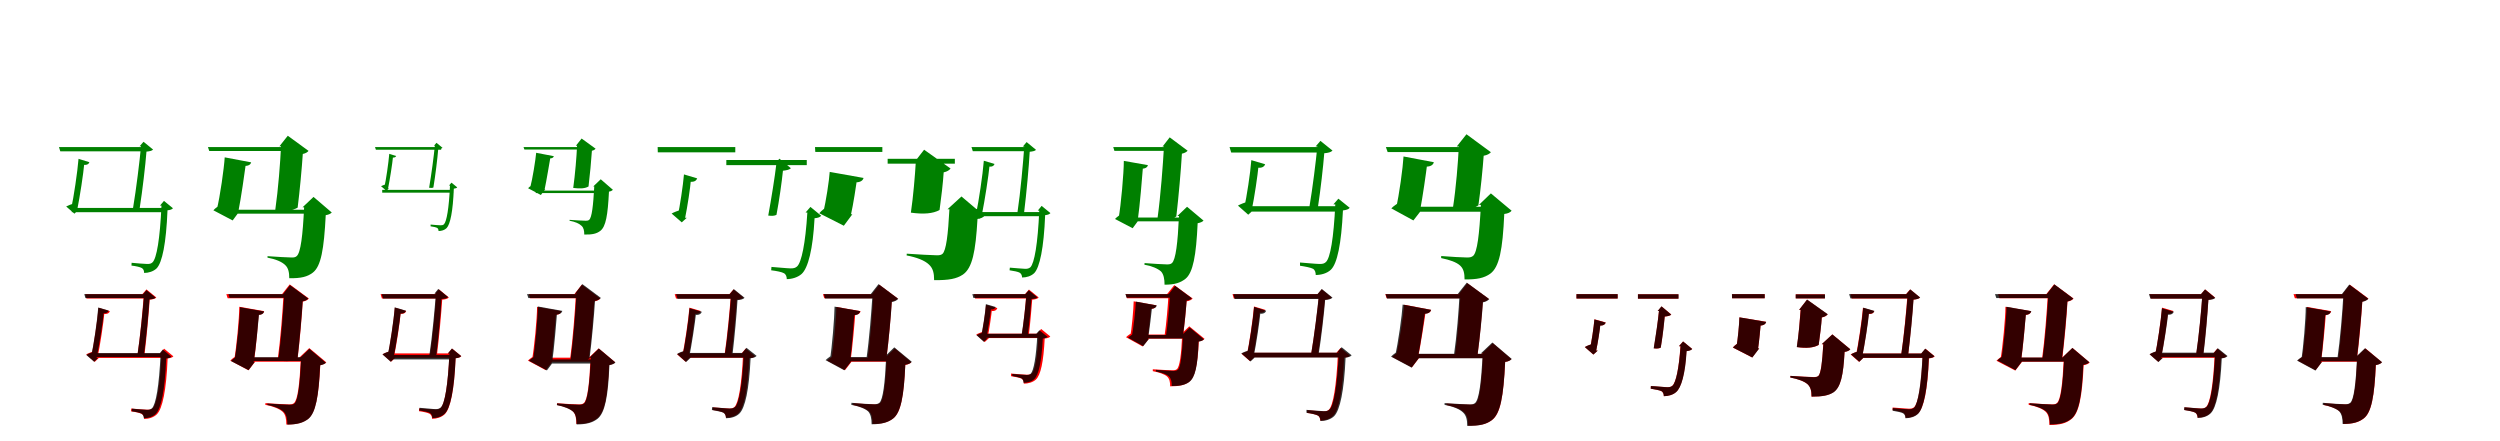 <?xml version="1.0" encoding="UTF-8"?>
<svg width="1700" height="300" xmlns="http://www.w3.org/2000/svg">
<rect width="100%" height="100%" fill="white"/>
<g fill="green" transform="translate(100 100) scale(0.1 -0.1)"><path d="M0.0 0.0H-599.0L-590.0 -29.0H0.0ZM131.0 -414.0H-512.0V-443.0H131.0ZM-392.0 -103.0 -466.0 -80.0C-473.0 -168.0 -499.0 -343.0 -516.0 -419.0L-499.0 -384.0C-513.0 -388.0 -537.0 -397.0 -550.0 -404.0L-494.0 -453.0L-466.0 -427.0H-475.0C-457.0 -338.0 -433.0 -183.0 -426.0 -104.0L-436.0 -120.0C-407.0 -125.0 -396.0 -114.0 -392.0 -103.0ZM88.0 -398.0H98.0C88.0 -625.0 65.0 -758.0 37.0 -784.0C27.0 -793.0 19.0 -795.0 1.0 -795.0C-16.0 -795.0 -72.0 -790.0 -105.0 -787.0L-106.0 -806.0C-78.0 -809.0 -46.0 -816.0 -35.0 -823.0C-23.0 -830.0 -20.0 -844.0 -20.0 -856.0C10.0 -856.0 43.0 -846.0 65.0 -825.0C103.0 -786.0 130.0 -655.0 139.0 -430.0C158.0 -428.0 170.0 -424.0 176.0 -416.0L115.0 -366.0ZM-51.0 5.0H-41.0C-51.0 -99.0 -73.0 -282.0 -96.0 -419.0C-73.0 -422.0 -61.0 -421.0 -50.0 -415.0C-31.0 -294.0 -11.0 -122.0 -4.0 -31.0C17.0 -29.0 33.0 -26.0 41.0 -17.0L-24.0 36.0Z"/></g>
<g fill="green" transform="translate(200 100) scale(0.1 -0.1)"><path d="M0.0 0.0H-586.0L-577.0 -27.0H0.0ZM150.0 -426.0H-448.0V-453.0H150.0ZM-292.0 -104.0 -472.0 -70.0C-476.0 -141.0 -504.0 -340.0 -526.0 -426.0L-489.0 -389.0C-511.0 -397.0 -536.0 -415.0 -549.0 -430.0L-418.0 -499.0L-372.0 -437.0H-379.0C-362.0 -354.0 -336.0 -173.0 -327.0 -105.0L-336.0 -128.0C-307.0 -129.0 -295.0 -116.0 -292.0 -104.0ZM57.0 -410.0H68.0C59.0 -598.0 45.0 -720.0 17.0 -742.0C9.0 -749.0 0.0 -751.0 -16.0 -751.0C-40.0 -751.0 -123.0 -746.0 -181.0 -742.0V-752.0C-126.0 -762.0 -83.0 -780.0 -60.0 -803.0C-39.0 -823.0 -33.0 -853.0 -33.0 -892.0C48.0 -893.0 90.0 -882.0 127.0 -854.0C183.0 -811.0 203.0 -696.0 215.0 -463.0C236.0 -460.0 248.0 -453.0 256.0 -445.0L132.0 -339.0ZM-100.0 5.0H-89.0C-94.0 -103.0 -108.0 -287.0 -128.0 -426.0C-59.0 -436.0 -10.0 -432.0 24.0 -412.0C38.0 -303.0 53.0 -139.0 59.0 -47.0C79.0 -43.0 92.0 -34.0 98.0 -26.0L-43.0 77.0Z"/></g>
<g fill="green" transform="translate(300 100) scale(0.1 -0.1)"><path d="M0.0 0.0H-450.0L-444.0 -18.0H0.0ZM85.0 -291.0H-401.0V-310.0H85.0ZM-306.0 -61.0 -353.0 -46.0C-358.0 -106.0 -375.0 -225.0 -387.0 -276.0L-376.0 -253.0C-385.0 -256.0 -401.0 -262.0 -409.0 -266.0L-373.0 -297.0L-355.0 -281.0H-361.0C-349.0 -220.0 -332.0 -115.0 -327.0 -61.0L-334.0 -71.0C-316.0 -74.0 -309.0 -67.0 -306.0 -61.0ZM53.0 -262.0H60.0C53.0 -417.0 37.0 -507.0 19.0 -525.0C12.0 -531.0 7.0 -532.0 -4.0 -532.0C-15.0 -532.0 -51.0 -529.0 -72.0 -527.0V-539.0C-54.0 -541.0 -34.0 -546.0 -27.0 -550.0C-20.0 -554.0 -18.0 -564.0 -18.0 -571.0C2.0 -571.0 23.0 -565.0 37.0 -551.0C62.0 -525.0 80.0 -436.0 86.0 -283.0C98.0 -281.0 106.0 -279.0 109.0 -274.0L70.0 -242.0ZM-49.0 9.0H-43.0C-50.0 -61.0 -66.0 -185.0 -82.0 -277.0C-67.0 -279.0 -60.0 -278.0 -53.0 -275.0C-39.0 -192.0 -25.0 -75.0 -20.0 -13.0C-6.0 -12.0 4.0 -11.0 9.0 -5.0L-32.0 29.0Z"/></g>
<g fill="green" transform="translate(400 100) scale(0.1 -0.1)"><path d="M0.0 0.0H-440.0L-434.0 -17.0H0.0ZM101.0 -296.0H-357.0V-313.0H101.0ZM-234.0 -62.0 -354.0 -39.0C-358.0 -85.0 -379.0 -219.0 -395.0 -277.0L-370.0 -254.0C-385.0 -259.0 -401.0 -271.0 -409.0 -280.0L-322.0 -326.0L-292.0 -285.0H-296.0C-284.0 -230.0 -264.0 -107.0 -256.0 -63.0L-262.0 -77.0C-244.0 -78.0 -236.0 -70.0 -234.0 -62.0ZM34.0 -268.0H41.0C34.0 -396.0 25.0 -480.0 6.0 -495.0C0.0 -500.0 -6.0 -501.0 -16.0 -501.0C-32.0 -501.0 -87.0 -498.0 -127.0 -495.0V-501.0C-89.0 -508.0 -61.0 -520.0 -45.0 -536.0C-31.0 -549.0 -27.0 -569.0 -27.0 -595.0C29.0 -596.0 57.0 -589.0 82.0 -570.0C120.0 -541.0 133.0 -463.0 141.0 -303.0C155.0 -301.0 162.0 -296.0 168.0 -291.0L85.0 -219.0ZM-84.0 9.0H-76.0C-79.0 -63.0 -89.0 -185.0 -102.0 -278.0C-55.0 -284.0 -21.0 -282.0 2.0 -268.0C11.0 -196.0 21.0 -87.0 25.0 -25.0C38.0 -23.0 46.0 -16.0 50.0 -11.0L-45.0 58.0Z"/></g>
<g fill="green" transform="translate(500 100) scale(0.1 -0.1)"><path d="M0.0 0.0H-528.0L-527.0 -36.0H0.0ZM486.0 -88.0H-61.0V-123.0H486.0ZM-259.0 -213.0 -349.0 -186.0C-355.0 -259.0 -377.0 -406.0 -392.0 -471.0L-370.0 -428.0C-389.0 -432.0 -417.0 -443.0 -433.0 -452.0L-364.0 -512.0L-330.0 -481.0H-341.0C-326.0 -408.0 -306.0 -280.0 -301.0 -215.0L-313.0 -235.0C-277.0 -241.0 -264.0 -226.0 -259.0 -213.0ZM478.0 -445.0H490.0C477.0 -657.0 450.0 -785.0 420.0 -812.0C408.0 -822.0 398.0 -825.0 377.0 -825.0C356.0 -825.0 286.0 -818.0 246.0 -815.0L244.0 -838.0C279.0 -842.0 318.0 -850.0 331.0 -858.0C345.0 -866.0 350.0 -882.0 350.0 -898.0C385.0 -898.0 425.0 -886.0 451.0 -863.0C495.0 -823.0 528.0 -695.0 539.0 -484.0C562.0 -482.0 577.0 -477.0 584.0 -467.0L511.0 -407.0ZM268.0 -116.0H279.0C269.0 -202.0 245.0 -352.0 224.0 -466.0C251.0 -469.0 266.0 -468.0 280.0 -461.0C298.0 -367.0 317.0 -233.0 324.0 -161.0C349.0 -158.0 369.0 -154.0 378.0 -144.0L300.0 -79.0Z"/></g>
<g fill="green" transform="translate(600 100) scale(0.1 -0.1)"><path d="M0.0 0.0H-458.0L-456.0 -33.0H0.0ZM493.0 -80.0H36.0V-113.0H493.0ZM-128.0 -210.0 -358.0 -169.0C-361.0 -222.0 -384.0 -376.0 -402.0 -443.0L-356.0 -398.0C-384.0 -407.0 -413.0 -431.0 -429.0 -450.0L-262.0 -535.0L-204.0 -457.0H-213.0C-199.0 -397.0 -178.0 -261.0 -171.0 -211.0L-181.0 -240.0C-145.0 -240.0 -131.0 -224.0 -128.0 -210.0ZM443.0 -423.0H456.0C447.0 -594.0 434.0 -706.0 408.0 -727.0C399.0 -734.0 389.0 -736.0 371.0 -736.0C344.0 -736.0 238.0 -730.0 166.0 -725.0L165.0 -737.0C234.0 -750.0 288.0 -771.0 317.0 -799.0C345.0 -825.0 352.0 -858.0 352.0 -905.0C454.0 -906.0 504.0 -896.0 548.0 -867.0C612.0 -822.0 634.0 -713.0 647.0 -489.0C671.0 -486.0 685.0 -478.0 694.0 -468.0L538.0 -336.0ZM214.0 -108.0H227.0C222.0 -193.0 210.0 -338.0 194.0 -446.0C280.0 -458.0 344.0 -453.0 389.0 -428.0C400.0 -351.0 413.0 -238.0 417.0 -172.0C442.0 -167.0 456.0 -156.0 464.0 -146.0L284.0 -18.0Z"/></g>
<g fill="green" transform="translate(700 100) scale(0.1 -0.1)"><path d="M0.0 0.0H-394.0L-385.0 -28.0H0.0ZM96.0 -442.0H-351.0V-470.0H96.0ZM-237.0 -115.0 -310.0 -93.0C-317.0 -186.0 -345.0 -371.0 -362.0 -451.0L-346.0 -418.0C-360.0 -421.0 -383.0 -430.0 -395.0 -438.0L-341.0 -486.0L-313.0 -459.0H-323.0C-304.0 -365.0 -278.0 -200.0 -270.0 -116.0L-280.0 -132.0C-252.0 -137.0 -241.0 -126.0 -237.0 -115.0ZM57.0 -432.0H67.0C57.0 -658.0 34.0 -791.0 6.0 -818.0C-5.0 -826.0 -13.0 -828.0 -29.0 -828.0C-46.0 -828.0 -101.0 -822.0 -133.0 -820.0L-135.0 -838.0C-107.0 -842.0 -76.0 -848.0 -65.0 -855.0C-53.0 -863.0 -50.0 -877.0 -50.0 -887.0C-20.0 -887.0 11.0 -878.0 33.0 -857.0C70.0 -818.0 98.0 -688.0 107.0 -463.0C126.0 -461.0 136.0 -457.0 143.0 -449.0L83.0 -400.0ZM-45.0 3.0H-35.0C-43.0 -107.0 -60.0 -304.0 -82.0 -450.0C-59.0 -453.0 -47.0 -451.0 -36.0 -444.0C-20.0 -315.0 -3.0 -129.0 2.0 -32.0C22.0 -30.0 38.0 -27.0 45.0 -19.0L-19.0 34.0Z"/></g>
<g fill="green" transform="translate(800 100) scale(0.1 -0.1)"><path d="M0.0 0.0H-430.0L-422.0 -26.0H0.0ZM95.0 -479.0H-336.0V-505.0H95.0ZM-194.0 -123.0 -358.0 -94.0C-358.0 -176.0 -377.0 -393.0 -394.0 -487.0L-363.0 -451.0C-383.0 -459.0 -405.0 -475.0 -418.0 -489.0L-298.0 -552.0L-256.0 -495.0H-263.0C-249.0 -400.0 -233.0 -202.0 -227.0 -125.0L-236.0 -147.0C-208.0 -147.0 -197.0 -135.0 -194.0 -123.0ZM6.0 -469.0H17.0C9.0 -650.0 -5.0 -767.0 -31.0 -789.0C-39.0 -796.0 -48.0 -798.0 -64.0 -798.0C-87.0 -798.0 -165.0 -793.0 -217.0 -789.0L-218.0 -800.0C-169.0 -808.0 -127.0 -826.0 -105.0 -846.0C-87.0 -865.0 -81.0 -898.0 -81.0 -936.0C-11.0 -936.0 28.0 -922.0 61.0 -896.0C113.0 -854.0 134.0 -737.0 144.0 -518.0C164.0 -514.0 177.0 -508.0 184.0 -500.0L72.0 -406.0ZM-95.0 3.0H-85.0C-92.0 -119.0 -107.0 -327.0 -129.0 -485.0C-70.0 -494.0 -29.0 -490.0 -1.0 -472.0C14.0 -344.0 31.0 -152.0 37.0 -45.0C56.0 -41.0 69.0 -33.0 76.0 -25.0L-46.0 66.0Z"/></g>
<g fill="green" transform="translate(900 100) scale(0.1 -0.1)"><path d="M0.0 0.0H-639.0L-628.0 -37.0H0.0ZM112.0 -402.0H-525.0V-439.0H112.0ZM-397.0 -117.0 -491.0 -89.0C-497.0 -174.0 -523.0 -342.0 -540.0 -417.0L-518.0 -373.0C-536.0 -377.0 -566.0 -389.0 -582.0 -398.0L-512.0 -460.0L-476.0 -427.0H-488.0C-470.0 -342.0 -448.0 -194.0 -441.0 -119.0L-453.0 -139.0C-417.0 -146.0 -402.0 -131.0 -397.0 -117.0ZM67.0 -390.0H80.0C69.0 -620.0 46.0 -755.0 16.0 -782.0C5.0 -792.0 -5.0 -795.0 -26.0 -795.0C-49.0 -795.0 -119.0 -788.0 -160.0 -785.0V-807.0C-126.0 -812.0 -85.0 -820.0 -71.0 -828.0C-57.0 -837.0 -53.0 -854.0 -53.0 -870.0C-17.0 -870.0 24.0 -859.0 50.0 -834.0C93.0 -793.0 121.0 -660.0 132.0 -431.0C155.0 -428.0 171.0 -423.0 178.0 -413.0L101.0 -351.0ZM-54.0 4.0H-42.0C-52.0 -98.0 -74.0 -278.0 -97.0 -413.0C-68.0 -416.0 -52.0 -415.0 -38.0 -408.0C-20.0 -292.0 -2.0 -130.0 5.0 -42.0C31.0 -40.0 51.0 -35.0 61.0 -24.0L-21.0 42.0Z"/></g>
<g fill="green" transform="translate(1000 100) scale(0.1 -0.1)"><path d="M0.0 0.0H-576.0L-564.0 -34.0H0.0ZM142.0 -406.0H-405.0V-440.0H142.0ZM-250.0 -103.0 -456.0 -64.0C-460.0 -137.0 -486.0 -331.0 -507.0 -415.0L-465.0 -369.0C-491.0 -378.0 -522.0 -399.0 -539.0 -417.0L-389.0 -499.0L-334.0 -428.0H-343.0C-327.0 -347.0 -302.0 -174.0 -294.0 -105.0L-305.0 -133.0C-268.0 -134.0 -253.0 -118.0 -250.0 -103.0ZM57.0 -393.0H70.0C60.0 -594.0 45.0 -717.0 17.0 -740.0C7.0 -748.0 -3.0 -751.0 -23.0 -751.0C-49.0 -751.0 -140.0 -746.0 -200.0 -741.0V-755.0C-142.0 -767.0 -95.0 -783.0 -70.0 -807.0C-47.0 -829.0 -41.0 -859.0 -41.0 -900.0C43.0 -901.0 92.0 -891.0 134.0 -861.0C195.0 -816.0 218.0 -701.0 229.0 -455.0C255.0 -452.0 270.0 -444.0 279.0 -433.0L138.0 -315.0ZM-94.0 4.0H-80.0C-85.0 -101.0 -99.0 -279.0 -120.0 -413.0C-41.0 -425.0 14.0 -419.0 53.0 -397.0C68.0 -295.0 83.0 -144.0 89.0 -59.0C114.0 -55.0 131.0 -44.0 138.0 -35.0L-28.0 87.0Z"/></g>
<g fill="red" transform="translate(100 200) scale(0.1 -0.1)"><path d="M0.0 0.0H-421.0L-412.0 -30.0H0.0ZM132.0 -404.0H-360.0V-434.0H132.0ZM-253.0 -116.0 -330.0 -93.0C-337.0 -179.0 -363.0 -350.0 -379.0 -425.0L-361.0 -390.0C-377.0 -393.0 -400.0 -402.0 -414.0 -410.0L-356.0 -461.0L-327.0 -433.0H-337.0C-319.0 -347.0 -296.0 -195.0 -289.0 -118.0L-299.0 -134.0C-269.0 -139.0 -257.0 -128.0 -253.0 -116.0ZM88.0 -404.0H98.0C89.0 -622.0 66.0 -750.0 38.0 -776.0C28.0 -784.0 20.0 -786.0 2.0 -786.0C-16.0 -786.0 -74.0 -781.0 -108.0 -778.0L-109.0 -797.0C-80.0 -801.0 -47.0 -808.0 -36.0 -815.0C-23.0 -823.0 -20.0 -837.0 -20.0 -849.0C11.0 -849.0 44.0 -839.0 66.0 -818.0C105.0 -780.0 131.0 -654.0 140.0 -437.0C160.0 -435.0 172.0 -431.0 179.0 -423.0L116.0 -371.0ZM-32.0 0.0H-22.0C-29.0 -103.0 -46.0 -285.0 -66.0 -421.0C-43.0 -425.0 -29.0 -423.0 -18.0 -416.0C-3.0 -297.0 12.0 -127.0 18.0 -38.0C38.0 -36.0 56.0 -32.0 63.0 -23.0L-4.0 32.0Z"/></g>
<g fill="black" opacity=".8" transform="translate(100 200) scale(0.1 -0.1)"><path d="M0.0 0.0H-427.0L-419.0 -27.0H0.0ZM119.0 -401.0H-356.0V-428.0H119.0ZM-261.0 -112.0 -332.0 -91.0C-338.0 -178.0 -364.0 -352.0 -381.0 -427.0L-365.0 -394.0C-379.0 -397.0 -401.0 -406.0 -413.0 -414.0L-360.0 -460.0L-333.0 -434.0H-343.0C-325.0 -346.0 -300.0 -192.0 -293.0 -113.0L-303.0 -129.0C-275.0 -133.0 -265.0 -123.0 -261.0 -112.0ZM82.0 -408.0H92.0C82.0 -624.0 60.0 -751.0 33.0 -777.0C22.0 -785.0 15.0 -787.0 -1.0 -787.0C-18.0 -787.0 -71.0 -781.0 -102.0 -779.0L-104.0 -797.0C-77.0 -800.0 -47.0 -807.0 -36.0 -813.0C-25.0 -821.0 -22.0 -834.0 -22.0 -844.0C7.0 -844.0 38.0 -835.0 59.0 -815.0C95.0 -778.0 122.0 -653.0 130.0 -438.0C149.0 -436.0 159.0 -432.0 165.0 -425.0L107.0 -377.0ZM-29.0 -2.0H-20.0C-28.0 -105.0 -46.0 -289.0 -67.0 -426.0C-45.0 -429.0 -33.0 -427.0 -22.0 -421.0C-6.0 -300.0 11.0 -127.0 16.0 -36.0C36.0 -34.0 51.0 -32.0 58.0 -24.0L-4.0 27.0Z"/></g>
<g fill="red" transform="translate(200 200) scale(0.1 -0.1)"><path d="M0.0 0.0H-461.0L-452.0 -28.0H0.0ZM116.0 -432.0H-340.0V-460.0H116.0ZM-204.0 -116.0 -373.0 -86.0C-373.0 -162.0 -392.0 -364.0 -408.0 -450.0L-375.0 -412.0C-396.0 -420.0 -420.0 -437.0 -434.0 -452.0L-310.0 -518.0L-265.0 -459.0H-273.0C-260.0 -372.0 -244.0 -189.0 -239.0 -118.0L-248.0 -141.0C-218.0 -142.0 -206.0 -129.0 -204.0 -116.0ZM35.0 -432.0H46.0C38.0 -606.0 25.0 -720.0 -1.0 -741.0C-9.0 -748.0 -18.0 -750.0 -35.0 -750.0C-58.0 -750.0 -141.0 -745.0 -195.0 -741.0L-196.0 -753.0C-144.0 -762.0 -100.0 -780.0 -78.0 -800.0C-58.0 -819.0 -53.0 -850.0 -53.0 -887.0C19.0 -887.0 60.0 -875.0 94.0 -849.0C147.0 -808.0 167.0 -694.0 178.0 -483.0C199.0 -479.0 211.0 -473.0 219.0 -464.0L103.0 -367.0ZM-82.0 0.0H-72.0C-78.0 -112.0 -92.0 -304.0 -112.0 -448.0C-50.0 -458.0 -7.0 -454.0 24.0 -436.0C38.0 -320.0 53.0 -146.0 59.0 -51.0C80.0 -47.0 93.0 -39.0 100.0 -30.0L-30.0 66.0Z"/></g>
<g fill="black" opacity=".8" transform="translate(200 200) scale(0.1 -0.1)"><path d="M0.0 0.0H-447.0L-439.0 -25.0H0.0ZM122.0 -429.0H-329.0V-455.0H122.0ZM-204.0 -118.0 -368.0 -89.0C-369.0 -164.0 -389.0 -365.0 -406.0 -452.0L-375.0 -417.0C-395.0 -425.0 -417.0 -441.0 -429.0 -455.0L-310.0 -517.0L-268.0 -461.0H-275.0C-261.0 -374.0 -243.0 -190.0 -237.0 -120.0L-245.0 -141.0C-218.0 -142.0 -207.0 -130.0 -204.0 -118.0ZM38.0 -435.0H48.0C40.0 -610.0 27.0 -723.0 2.0 -744.0C-6.0 -751.0 -15.0 -752.0 -30.0 -752.0C-53.0 -752.0 -130.0 -748.0 -182.0 -744.0V-754.0C-133.0 -762.0 -92.0 -780.0 -71.0 -800.0C-52.0 -819.0 -46.0 -850.0 -46.0 -887.0C24.0 -887.0 63.0 -874.0 96.0 -849.0C147.0 -808.0 167.0 -697.0 177.0 -484.0C197.0 -480.0 209.0 -474.0 216.0 -467.0L104.0 -372.0ZM-77.0 -2.0H-67.0C-74.0 -114.0 -88.0 -306.0 -108.0 -451.0C-48.0 -460.0 -6.0 -456.0 23.0 -438.0C37.0 -322.0 52.0 -147.0 58.0 -49.0C77.0 -46.0 89.0 -38.0 96.0 -30.0L-28.0 61.0Z"/></g>
<g fill="red" transform="translate(300 200) scale(0.1 -0.1)"><path d="M0.0 0.0H-412.0L-403.0 -30.0H0.0ZM76.0 -403.0H-341.0V-433.0H76.0ZM-238.0 -115.0 -315.0 -92.0C-322.0 -178.0 -348.0 -349.0 -364.0 -424.0L-346.0 -389.0C-362.0 -392.0 -385.0 -401.0 -399.0 -409.0L-341.0 -460.0L-312.0 -432.0H-322.0C-304.0 -346.0 -281.0 -194.0 -274.0 -117.0L-284.0 -133.0C-254.0 -138.0 -242.0 -127.0 -238.0 -115.0ZM46.0 -403.0H56.0C47.0 -621.0 24.0 -749.0 -4.0 -775.0C-14.0 -783.0 -22.0 -785.0 -40.0 -785.0C-58.0 -785.0 -116.0 -780.0 -150.0 -777.0L-151.0 -796.0C-122.0 -800.0 -89.0 -807.0 -78.0 -814.0C-65.0 -822.0 -62.0 -836.0 -62.0 -848.0C-31.0 -848.0 2.0 -838.0 24.0 -817.0C63.0 -779.0 89.0 -653.0 98.0 -436.0C118.0 -434.0 130.0 -430.0 137.0 -422.0L74.0 -370.0ZM-43.0 0.0H-33.0C-40.0 -103.0 -57.0 -285.0 -77.0 -421.0C-54.0 -425.0 -40.0 -423.0 -29.0 -416.0C-14.0 -297.0 1.0 -127.0 7.0 -38.0C27.0 -36.0 45.0 -32.0 52.0 -23.0L-15.0 32.0Z"/></g>
<g fill="black" opacity=".8" transform="translate(300 200) scale(0.1 -0.1)"><path d="M0.0 0.0H-405.0L-395.0 -30.0H0.0ZM84.0 -414.0H-353.0V-444.0H84.0ZM-239.0 -113.0 -316.0 -90.0C-322.0 -177.0 -349.0 -349.0 -365.0 -424.0L-348.0 -389.0C-362.0 -392.0 -387.0 -401.0 -399.0 -410.0L-343.0 -460.0L-313.0 -432.0H-324.0C-306.0 -345.0 -282.0 -192.0 -274.0 -114.0L-285.0 -131.0C-255.0 -136.0 -243.0 -124.0 -239.0 -113.0ZM46.0 -403.0H56.0C46.0 -619.0 25.0 -745.0 -3.0 -771.0C-13.0 -779.0 -22.0 -782.0 -38.0 -782.0C-56.0 -782.0 -114.0 -775.0 -147.0 -773.0L-149.0 -791.0C-120.0 -796.0 -87.0 -802.0 -76.0 -809.0C-64.0 -817.0 -60.0 -832.0 -60.0 -843.0C-30.0 -843.0 3.0 -834.0 25.0 -812.0C62.0 -775.0 89.0 -651.0 98.0 -436.0C118.0 -434.0 129.0 -430.0 136.0 -421.0L73.0 -370.0ZM-46.0 3.0H-36.0C-44.0 -100.0 -60.0 -284.0 -81.0 -421.0C-57.0 -424.0 -44.0 -422.0 -33.0 -415.0C-18.0 -295.0 -2.0 -124.0 2.0 -33.0C23.0 -32.0 40.0 -28.0 47.0 -20.0L-20.0 35.0Z"/></g>
<g fill="red" transform="translate(400 200) scale(0.1 -0.1)"><path d="M0.0 0.0H-404.0L-395.0 -28.0H0.0ZM65.0 -432.0H-310.0V-460.0H65.0ZM-183.0 -116.0 -348.0 -87.0C-348.0 -164.0 -367.0 -365.0 -383.0 -451.0L-351.0 -413.0C-371.0 -421.0 -395.0 -437.0 -410.0 -452.0L-289.0 -517.0L-245.0 -460.0H-252.0C-239.0 -372.0 -223.0 -191.0 -218.0 -118.0L-227.0 -141.0C-197.0 -142.0 -186.0 -129.0 -183.0 -116.0ZM5.0 -432.0H16.0C8.0 -609.0 -5.0 -720.0 -30.0 -741.0C-39.0 -748.0 -47.0 -750.0 -64.0 -750.0C-86.0 -750.0 -163.0 -746.0 -212.0 -742.0L-213.0 -754.0C-165.0 -763.0 -124.0 -779.0 -104.0 -798.0C-85.0 -816.0 -81.0 -846.0 -81.0 -883.0C-13.0 -883.0 27.0 -871.0 60.0 -845.0C112.0 -805.0 132.0 -695.0 142.0 -482.0C163.0 -478.0 176.0 -472.0 183.0 -463.0L71.0 -369.0ZM-94.0 0.0H-84.0C-90.0 -112.0 -104.0 -304.0 -124.0 -448.0C-65.0 -458.0 -24.0 -453.0 5.0 -436.0C20.0 -320.0 35.0 -146.0 41.0 -50.0C62.0 -46.0 75.0 -38.0 82.0 -30.0L-44.0 64.0Z"/></g>
<g fill="black" opacity=".8" transform="translate(400 200) scale(0.1 -0.1)"><path d="M0.0 0.0H-416.0L-407.0 -27.0H0.0ZM89.0 -444.0H-314.0V-472.0H89.0ZM-176.0 -114.0 -343.0 -84.0C-343.0 -162.0 -361.0 -364.0 -377.0 -452.0L-345.0 -415.0C-366.0 -423.0 -389.0 -439.0 -403.0 -453.0L-281.0 -519.0L-238.0 -461.0H-245.0C-232.0 -372.0 -217.0 -189.0 -211.0 -116.0L-220.0 -139.0C-191.0 -139.0 -179.0 -126.0 -176.0 -114.0ZM7.0 -433.0H18.0C10.0 -610.0 -4.0 -722.0 -28.0 -743.0C-37.0 -750.0 -46.0 -752.0 -62.0 -752.0C-85.0 -752.0 -162.0 -748.0 -212.0 -743.0L-213.0 -755.0C-165.0 -764.0 -124.0 -780.0 -102.0 -800.0C-84.0 -818.0 -79.0 -849.0 -79.0 -886.0C-11.0 -886.0 29.0 -874.0 63.0 -848.0C114.0 -807.0 135.0 -697.0 144.0 -483.0C165.0 -479.0 178.0 -473.0 185.0 -465.0L72.0 -370.0ZM-90.0 3.0H-80.0C-86.0 -110.0 -100.0 -303.0 -121.0 -450.0C-61.0 -459.0 -19.0 -455.0 9.0 -437.0C24.0 -319.0 40.0 -144.0 46.0 -46.0C66.0 -43.0 79.0 -34.0 86.0 -26.0L-40.0 68.0Z"/></g>
<g fill="red" transform="translate(500 200) scale(0.1 -0.1)"><path d="M0.0 0.0H-412.0L-403.0 -30.0H0.0ZM78.0 -403.0H-339.0V-433.0H78.0ZM-235.0 -115.0 -312.0 -92.0C-319.0 -178.0 -345.0 -349.0 -361.0 -424.0L-343.0 -389.0C-359.0 -392.0 -382.0 -401.0 -396.0 -409.0L-338.0 -460.0L-309.0 -432.0H-319.0C-301.0 -346.0 -278.0 -194.0 -271.0 -117.0L-281.0 -133.0C-251.0 -138.0 -239.0 -127.0 -235.0 -115.0ZM43.0 -403.0H53.0C44.0 -616.0 22.0 -742.0 -6.0 -768.0C-16.0 -776.0 -24.0 -778.0 -42.0 -778.0C-60.0 -778.0 -118.0 -772.0 -152.0 -770.0L-153.0 -788.0C-124.0 -792.0 -91.0 -799.0 -79.0 -806.0C-67.0 -814.0 -64.0 -828.0 -64.0 -840.0C-33.0 -840.0 0.0 -831.0 22.0 -809.0C60.0 -772.0 86.0 -649.0 95.0 -436.0C115.0 -434.0 127.0 -430.0 134.0 -422.0L71.0 -370.0ZM-40.0 0.0H-30.0C-37.0 -103.0 -54.0 -285.0 -74.0 -421.0C-51.0 -425.0 -37.0 -423.0 -26.0 -416.0C-11.0 -297.0 4.0 -127.0 10.0 -38.0C30.0 -36.0 48.0 -32.0 55.0 -23.0L-12.0 32.0Z"/></g>
<g fill="black" opacity=".8" transform="translate(500 200) scale(0.1 -0.1)"><path d="M0.0 0.0H-403.0L-393.0 -32.0H0.0ZM84.0 -400.0H-334.0V-432.0H84.0ZM-228.0 -120.0 -311.0 -96.0C-317.0 -181.0 -343.0 -349.0 -359.0 -423.0L-340.0 -385.0C-357.0 -388.0 -383.0 -398.0 -396.0 -407.0L-335.0 -462.0L-303.0 -432.0H-314.0C-297.0 -347.0 -274.0 -198.0 -266.0 -122.0L-277.0 -140.0C-246.0 -146.0 -232.0 -133.0 -228.0 -120.0ZM47.0 -400.0H58.0C48.0 -615.0 26.0 -741.0 -1.0 -767.0C-13.0 -776.0 -22.0 -778.0 -39.0 -778.0C-59.0 -778.0 -122.0 -771.0 -158.0 -769.0L-159.0 -788.0C-128.0 -794.0 -92.0 -800.0 -80.0 -807.0C-67.0 -816.0 -63.0 -832.0 -63.0 -844.0C-30.0 -844.0 5.0 -835.0 28.0 -812.0C67.0 -774.0 94.0 -650.0 104.0 -436.0C125.0 -434.0 137.0 -429.0 145.0 -420.0L76.0 -365.0ZM-38.0 -0.0H-28.0C-35.0 -102.0 -51.0 -284.0 -72.0 -419.0C-46.0 -422.0 -32.0 -420.0 -19.0 -412.0C-5.0 -295.0 10.0 -129.0 15.0 -41.0C37.0 -39.0 55.0 -35.0 63.0 -25.0L-10.0 34.0Z"/></g>
<g fill="red" transform="translate(600 200) scale(0.1 -0.1)"><path d="M0.0 0.0H-404.0L-395.0 -28.0H0.0ZM100.0 -432.0H-275.0V-460.0H100.0ZM-148.0 -116.0 -313.0 -87.0C-313.0 -164.0 -332.0 -365.0 -348.0 -451.0L-316.0 -413.0C-336.0 -421.0 -360.0 -437.0 -375.0 -452.0L-254.0 -517.0L-210.0 -460.0H-217.0C-204.0 -372.0 -188.0 -191.0 -183.0 -118.0L-192.0 -141.0C-162.0 -142.0 -151.0 -129.0 -148.0 -116.0ZM19.0 -432.0H30.0C22.0 -609.0 9.0 -720.0 -16.0 -741.0C-25.0 -748.0 -33.0 -750.0 -50.0 -750.0C-72.0 -750.0 -149.0 -746.0 -198.0 -742.0L-199.0 -754.0C-151.0 -763.0 -110.0 -779.0 -90.0 -798.0C-71.0 -816.0 -67.0 -846.0 -67.0 -883.0C1.0 -883.0 41.0 -871.0 74.0 -845.0C126.0 -805.0 146.0 -695.0 156.0 -482.0C177.0 -478.0 190.0 -472.0 197.0 -463.0L85.0 -369.0ZM-71.0 0.0H-61.0C-67.0 -112.0 -81.0 -304.0 -101.0 -448.0C-42.0 -458.0 -1.0 -453.0 28.0 -436.0C43.0 -320.0 58.0 -146.0 64.0 -50.0C85.0 -46.0 98.0 -38.0 105.0 -30.0L-21.0 64.0Z"/></g>
<g fill="black" opacity=".8" transform="translate(600 200) scale(0.1 -0.1)"><path d="M0.0 0.0H-398.0L-389.0 -30.0H0.0ZM92.0 -428.0H-278.0V-457.0H92.0ZM-151.0 -116.0 -325.0 -85.0C-326.0 -163.0 -342.0 -362.0 -357.0 -449.0L-324.0 -408.0C-346.0 -416.0 -371.0 -434.0 -386.0 -449.0L-259.0 -518.0L-212.0 -458.0H-220.0C-208.0 -371.0 -194.0 -192.0 -189.0 -119.0L-199.0 -144.0C-166.0 -144.0 -154.0 -130.0 -151.0 -116.0ZM14.0 -427.0H26.0C18.0 -607.0 4.0 -717.0 -20.0 -739.0C-29.0 -746.0 -39.0 -749.0 -57.0 -749.0C-80.0 -749.0 -159.0 -744.0 -210.0 -739.0L-211.0 -753.0C-162.0 -762.0 -120.0 -777.0 -97.0 -797.0C-79.0 -816.0 -73.0 -848.0 -73.0 -885.0C-5.0 -885.0 37.0 -873.0 72.0 -847.0C125.0 -806.0 147.0 -696.0 156.0 -480.0C178.0 -477.0 193.0 -470.0 200.0 -460.0L81.0 -362.0ZM-79.0 -0.0H-67.0C-74.0 -112.0 -88.0 -302.0 -109.0 -445.0C-46.0 -455.0 -2.0 -450.0 28.0 -431.0C43.0 -317.0 59.0 -148.0 64.0 -54.0C86.0 -50.0 101.0 -41.0 108.0 -32.0L-26.0 68.0Z"/></g>
<g fill="red" transform="translate(700 200) scale(0.1 -0.1)"><path d="M0.0 0.0H-378.0L-369.0 -30.0H0.0ZM87.0 -269.0H-306.0V-299.0H87.0ZM-218.0 -95.0 -295.0 -73.0C-299.0 -129.0 -317.0 -240.0 -328.0 -291.0L-309.0 -255.0C-325.0 -258.0 -348.0 -267.0 -362.0 -275.0L-304.0 -326.0L-275.0 -299.0H-285.0C-273.0 -244.0 -259.0 -147.0 -254.0 -98.0L-264.0 -114.0C-234.0 -119.0 -222.0 -107.0 -218.0 -95.0ZM52.0 -269.0H62.0C55.0 -427.0 38.0 -519.0 17.0 -539.0C9.0 -546.0 1.0 -548.0 -16.0 -548.0C-35.0 -548.0 -92.0 -543.0 -125.0 -540.0V-558.0C-98.0 -562.0 -64.0 -569.0 -53.0 -575.0C-41.0 -583.0 -38.0 -596.0 -38.0 -609.0C-9.0 -609.0 23.0 -600.0 43.0 -582.0C77.0 -552.0 96.0 -460.0 104.0 -302.0C123.0 -300.0 136.0 -296.0 142.0 -288.0L80.0 -237.0ZM-30.0 0.0H-21.0C-26.0 -69.0 -38.0 -191.0 -52.0 -283.0C-29.0 -286.0 -15.0 -285.0 -4.0 -278.0C6.0 -202.0 14.0 -96.0 19.0 -38.0C39.0 -36.0 56.0 -32.0 63.0 -23.0L-3.0 31.0Z"/></g>
<g fill="black" opacity=".8" transform="translate(700 200) scale(0.1 -0.1)"><path d="M0.0 0.0H-388.0L-381.0 -26.0H0.0ZM73.0 -270.0H-307.0V-297.0H73.0ZM-229.0 -88.0 -296.0 -68.0C-300.0 -127.0 -318.0 -242.0 -330.0 -293.0L-314.0 -261.0C-327.0 -264.0 -349.0 -273.0 -360.0 -279.0L-310.0 -324.0L-283.0 -300.0H-293.0C-281.0 -242.0 -265.0 -141.0 -260.0 -89.0L-269.0 -103.0C-244.0 -109.0 -233.0 -97.0 -229.0 -88.0ZM44.0 -273.0H54.0C46.0 -430.0 29.0 -521.0 9.0 -541.0C1.0 -548.0 -7.0 -550.0 -20.0 -550.0C-37.0 -550.0 -88.0 -544.0 -117.0 -543.0L-116.0 -557.0C-92.0 -562.0 -63.0 -567.0 -53.0 -573.0C-43.0 -579.0 -40.0 -592.0 -40.0 -603.0C-14.0 -603.0 15.0 -596.0 33.0 -578.0C63.0 -550.0 83.0 -459.0 91.0 -303.0C107.0 -300.0 118.0 -297.0 123.0 -290.0L68.0 -246.0ZM-28.0 -1.0H-20.0C-26.0 -71.0 -39.0 -196.0 -55.0 -289.0C-34.0 -291.0 -22.0 -289.0 -12.0 -285.0C-1.0 -205.0 10.0 -94.0 14.0 -33.0C33.0 -32.0 47.0 -29.0 54.0 -22.0L-5.0 26.0Z"/></g>
<g fill="red" transform="translate(800 200) scale(0.1 -0.1)"><path d="M0.0 0.0H-346.0L-337.0 -28.0H0.0ZM80.0 -275.0H-238.0V-303.0H80.0ZM-137.0 -76.0 -291.0 -49.0C-292.0 -102.0 -304.0 -236.0 -315.0 -294.0L-285.0 -256.0C-305.0 -263.0 -329.0 -279.0 -343.0 -293.0L-230.0 -356.0L-187.0 -303.0H-195.0C-187.0 -246.0 -175.0 -128.0 -172.0 -79.0L-181.0 -101.0C-151.0 -102.0 -139.0 -89.0 -137.0 -76.0ZM29.0 -275.0H39.0C33.0 -411.0 22.0 -494.0 3.0 -510.0C-4.0 -516.0 -12.0 -518.0 -28.0 -518.0C-48.0 -518.0 -118.0 -514.0 -161.0 -511.0V-524.0C-119.0 -532.0 -82.0 -544.0 -64.0 -560.0C-47.0 -576.0 -43.0 -598.0 -43.0 -627.0C15.0 -627.0 53.0 -620.0 83.0 -599.0C127.0 -567.0 144.0 -486.0 152.0 -322.0C172.0 -319.0 184.0 -313.0 191.0 -304.0L87.0 -219.0ZM-64.0 0.0H-54.0C-58.0 -73.0 -68.0 -198.0 -82.0 -291.0C-25.0 -300.0 15.0 -295.0 45.0 -279.0C55.0 -209.0 65.0 -106.0 69.0 -49.0C90.0 -46.0 103.0 -38.0 110.0 -30.0L-15.0 61.0Z"/></g>
<g fill="black" opacity=".8" transform="translate(800 200) scale(0.1 -0.1)"><path d="M0.0 0.0H-347.0L-339.0 -24.0H0.0ZM90.0 -278.0H-228.0V-302.0H90.0ZM-134.0 -77.0 -276.0 -51.0C-278.0 -103.0 -293.0 -238.0 -305.0 -296.0L-277.0 -264.0C-296.0 -270.0 -317.0 -285.0 -329.0 -296.0L-226.0 -354.0L-188.0 -305.0H-194.0C-184.0 -248.0 -170.0 -128.0 -165.0 -80.0L-173.0 -99.0C-147.0 -99.0 -136.0 -88.0 -134.0 -77.0ZM36.0 -280.0H45.0C37.0 -416.0 28.0 -498.0 10.0 -514.0C2.0 -520.0 -6.0 -522.0 -20.0 -522.0C-37.0 -522.0 -100.0 -519.0 -140.0 -515.0V-526.0C-101.0 -534.0 -69.0 -544.0 -51.0 -560.0C-36.0 -575.0 -32.0 -597.0 -32.0 -625.0C23.0 -625.0 58.0 -618.0 86.0 -598.0C128.0 -567.0 144.0 -489.0 150.0 -323.0C169.0 -320.0 180.0 -315.0 186.0 -307.0L90.0 -227.0ZM-54.0 -1.0H-44.0C-48.0 -75.0 -58.0 -199.0 -73.0 -294.0C-19.0 -302.0 18.0 -298.0 44.0 -283.0C54.0 -211.0 65.0 -105.0 69.0 -44.0C87.0 -42.0 99.0 -34.0 104.0 -28.0L-9.0 56.0Z"/></g>
<g fill="red" transform="translate(900 200) scale(0.1 -0.1)"><path d="M0.0 0.0H-619.0L-610.0 -30.0H0.0ZM126.0 -399.0H-503.0V-429.0H126.0ZM-396.0 -107.0 -473.0 -84.0C-480.0 -171.0 -506.0 -345.0 -523.0 -421.0L-505.0 -385.0C-520.0 -389.0 -544.0 -398.0 -558.0 -405.0L-500.0 -456.0L-471.0 -429.0H-480.0C-462.0 -341.0 -439.0 -187.0 -432.0 -109.0L-442.0 -125.0C-412.0 -130.0 -400.0 -119.0 -396.0 -107.0ZM88.0 -399.0H98.0C88.0 -626.0 65.0 -760.0 36.0 -786.0C26.0 -795.0 18.0 -797.0 -1.0 -797.0C-19.0 -797.0 -77.0 -792.0 -111.0 -789.0L-112.0 -808.0C-83.0 -811.0 -50.0 -819.0 -38.0 -826.0C-26.0 -833.0 -23.0 -847.0 -23.0 -860.0C8.0 -860.0 42.0 -850.0 65.0 -828.0C104.0 -789.0 131.0 -658.0 140.0 -432.0C160.0 -430.0 173.0 -426.0 179.0 -418.0L116.0 -366.0ZM-40.0 0.0H-30.0C-40.0 -104.0 -63.0 -285.0 -86.0 -421.0C-63.0 -425.0 -50.0 -424.0 -39.0 -418.0C-19.0 -298.0 1.0 -128.0 9.0 -38.0C30.0 -36.0 47.0 -32.0 55.0 -23.0L-12.0 32.0Z"/></g>
<g fill="black" opacity=".8" transform="translate(900 200) scale(0.1 -0.1)"><path d="M0.0 0.0H-613.0L-604.0 -33.0H0.0ZM135.0 -398.0H-502.0V-431.0H135.0ZM-390.0 -113.0 -472.0 -87.0C-479.0 -174.0 -505.0 -345.0 -522.0 -420.0L-502.0 -381.0C-518.0 -385.0 -545.0 -395.0 -559.0 -403.0L-497.0 -458.0L-466.0 -429.0H-476.0C-458.0 -342.0 -435.0 -191.0 -428.0 -114.0L-439.0 -132.0C-407.0 -138.0 -394.0 -125.0 -390.0 -113.0ZM93.0 -396.0H104.0C93.0 -624.0 70.0 -758.0 41.0 -784.0C31.0 -794.0 22.0 -796.0 3.0 -796.0C-17.0 -796.0 -79.0 -790.0 -116.0 -787.0V-807.0C-86.0 -811.0 -50.0 -819.0 -37.0 -826.0C-25.0 -834.0 -21.0 -849.0 -21.0 -863.0C12.0 -863.0 48.0 -853.0 72.0 -830.0C112.0 -790.0 140.0 -658.0 150.0 -432.0C170.0 -430.0 184.0 -425.0 191.0 -416.0L123.0 -361.0ZM-41.0 0.0H-31.0C-41.0 -102.0 -63.0 -283.0 -86.0 -418.0C-60.0 -421.0 -46.0 -420.0 -34.0 -414.0C-15.0 -296.0 4.0 -129.0 11.0 -40.0C34.0 -38.0 52.0 -34.0 61.0 -24.0L-12.0 35.0Z"/></g>
<g fill="red" transform="translate(1000 200) scale(0.1 -0.1)"><path d="M0.0 0.0H-580.0L-571.0 -28.0H0.0ZM162.0 -407.0H-409.0V-435.0H162.0ZM-268.0 -107.0 -452.0 -72.0C-456.0 -143.0 -486.0 -339.0 -508.0 -423.0L-470.0 -385.0C-492.0 -393.0 -518.0 -411.0 -533.0 -427.0L-399.0 -498.0L-351.0 -435.0H-358.0C-341.0 -353.0 -313.0 -176.0 -304.0 -108.0L-313.0 -132.0C-283.0 -133.0 -271.0 -120.0 -268.0 -107.0ZM74.0 -407.0H85.0C76.0 -599.0 62.0 -721.0 34.0 -743.0C25.0 -750.0 17.0 -752.0 0.0 -752.0C-24.0 -752.0 -107.0 -748.0 -164.0 -744.0V-754.0C-109.0 -765.0 -66.0 -782.0 -44.0 -805.0C-22.0 -825.0 -17.0 -854.0 -17.0 -894.0C65.0 -895.0 108.0 -885.0 146.0 -856.0C203.0 -813.0 223.0 -699.0 235.0 -461.0C257.0 -458.0 269.0 -451.0 277.0 -442.0L151.0 -334.0ZM-80.0 0.0H-69.0C-74.0 -106.0 -88.0 -287.0 -107.0 -423.0C-37.0 -434.0 13.0 -429.0 48.0 -409.0C62.0 -303.0 77.0 -143.0 83.0 -53.0C104.0 -49.0 117.0 -40.0 123.0 -32.0L-22.0 74.0Z"/></g>
<g fill="black" opacity=".8" transform="translate(1000 200) scale(0.1 -0.1)"><path d="M0.0 0.0H-578.0L-568.0 -30.0H0.0ZM158.0 -406.0H-414.0V-436.0H158.0ZM-269.0 -107.0 -462.0 -71.0C-466.0 -142.0 -493.0 -337.0 -514.0 -422.0L-475.0 -381.0C-498.0 -389.0 -526.0 -409.0 -541.0 -425.0L-401.0 -500.0L-351.0 -434.0H-359.0C-342.0 -353.0 -317.0 -176.0 -308.0 -109.0L-318.0 -134.0C-285.0 -135.0 -272.0 -120.0 -269.0 -107.0ZM70.0 -403.0H82.0C73.0 -596.0 58.0 -718.0 30.0 -741.0C21.0 -748.0 12.0 -750.0 -6.0 -750.0C-31.0 -750.0 -118.0 -745.0 -177.0 -741.0V-753.0C-120.0 -764.0 -75.0 -781.0 -51.0 -805.0C-29.0 -826.0 -23.0 -856.0 -23.0 -896.0C60.0 -897.0 105.0 -886.0 144.0 -857.0C202.0 -813.0 224.0 -699.0 235.0 -461.0C259.0 -458.0 272.0 -450.0 280.0 -441.0L148.0 -329.0ZM-87.0 1.0H-75.0C-80.0 -105.0 -94.0 -285.0 -114.0 -421.0C-40.0 -432.0 12.0 -427.0 48.0 -406.0C63.0 -301.0 78.0 -144.0 84.0 -56.0C106.0 -52.0 120.0 -42.0 127.0 -34.0L-26.0 78.0Z"/></g>
<g fill="red" transform="translate(1100 200) scale(0.1 -0.1)"><path d="M0.0 0.0H-280.0V-30.0H0.0ZM413.0 -1.0H138.0V-31.0H413.0ZM-81.0 -193.0 -158.0 -171.0C-162.0 -223.0 -178.0 -328.0 -189.0 -376.0L-170.0 -340.0C-187.0 -343.0 -209.0 -352.0 -223.0 -360.0L-165.0 -411.0L-136.0 -384.0H-146.0C-135.0 -333.0 -121.0 -242.0 -117.0 -196.0L-127.0 -212.0C-97.0 -217.0 -85.0 -205.0 -81.0 -193.0ZM417.0 -354.0H427.0C417.0 -508.0 396.0 -602.0 372.0 -623.0C363.0 -631.0 354.0 -633.0 337.0 -633.0C319.0 -633.0 260.0 -627.0 226.0 -625.0L225.0 -643.0C254.0 -647.0 287.0 -654.0 298.0 -660.0C310.0 -668.0 314.0 -681.0 314.0 -694.0C343.0 -694.0 376.0 -685.0 397.0 -666.0C433.0 -636.0 459.0 -541.0 468.0 -387.0C488.0 -385.0 500.0 -381.0 507.0 -373.0L445.0 -322.0ZM272.0 -115.0H281.0C275.0 -177.0 260.0 -286.0 246.0 -368.0C268.0 -372.0 282.0 -370.0 293.0 -364.0C304.0 -298.0 315.0 -204.0 320.0 -153.0C340.0 -151.0 358.0 -147.0 365.0 -139.0L299.0 -84.0Z"/></g>
<g fill="black" opacity=".8" transform="translate(1100 200) scale(0.1 -0.1)"><path d="M0.0 0.0H-280.0V-30.0H0.0ZM414.0 -1.0H138.0V-31.0H414.0ZM-81.0 -194.0 -158.0 -172.0C-162.0 -224.0 -178.0 -329.0 -189.0 -376.0L-170.0 -340.0C-187.0 -342.0 -210.0 -352.0 -223.0 -360.0L-165.0 -411.0L-135.0 -384.0H-146.0C-135.0 -333.0 -120.0 -242.0 -116.0 -196.0L-127.0 -213.0C-97.0 -218.0 -85.0 -204.0 -81.0 -194.0ZM417.0 -354.0H428.0C417.0 -508.0 396.0 -602.0 373.0 -623.0C362.0 -631.0 354.0 -633.0 338.0 -633.0C319.0 -633.0 260.0 -626.0 226.0 -625.0L225.0 -643.0C255.0 -648.0 287.0 -654.0 299.0 -660.0C310.0 -667.0 314.0 -681.0 314.0 -694.0C344.0 -694.0 377.0 -685.0 398.0 -666.0C433.0 -636.0 460.0 -542.0 469.0 -388.0C489.0 -385.0 501.0 -381.0 507.0 -373.0L445.0 -322.0ZM272.0 -115.0H281.0C275.0 -176.0 259.0 -286.0 245.0 -369.0C268.0 -371.0 281.0 -369.0 293.0 -364.0C305.0 -297.0 316.0 -203.0 320.0 -152.0C341.0 -150.0 358.0 -147.0 364.0 -139.0L298.0 -83.0Z"/></g>
<g fill="red" transform="translate(1200 200) scale(0.1 -0.1)"><path d="M0.0 0.0H-222.0V-28.0H0.0ZM409.0 -1.0H211.0V-29.0H409.0ZM9.0 -188.0 -172.0 -158.0C-172.0 -199.0 -183.0 -311.0 -192.0 -359.0L-157.0 -321.0C-179.0 -329.0 -203.0 -347.0 -217.0 -363.0L-85.0 -431.0L-38.0 -369.0H-45.0C-38.0 -325.0 -29.0 -228.0 -26.0 -190.0L-34.0 -214.0C-4.0 -214.0 7.0 -201.0 9.0 -188.0ZM388.0 -341.0H398.0C392.0 -463.0 382.0 -542.0 364.0 -557.0C357.0 -563.0 349.0 -564.0 334.0 -564.0C313.0 -564.0 229.0 -560.0 175.0 -556.0L174.0 -567.0C226.0 -577.0 270.0 -593.0 292.0 -613.0C314.0 -634.0 318.0 -660.0 318.0 -697.0C394.0 -697.0 434.0 -689.0 467.0 -667.0C517.0 -634.0 534.0 -553.0 543.0 -393.0C563.0 -390.0 575.0 -384.0 582.0 -375.0L460.0 -274.0ZM234.0 -107.0H244.0C240.0 -171.0 231.0 -280.0 219.0 -360.0C284.0 -370.0 332.0 -365.0 367.0 -346.0C375.0 -289.0 385.0 -206.0 388.0 -159.0C409.0 -155.0 421.0 -146.0 428.0 -138.0L288.0 -38.0Z"/></g>
<g fill="black" opacity=".8" transform="translate(1200 200) scale(0.1 -0.1)"><path d="M0.0 0.0H-223.0L-222.0 -28.0H0.0ZM410.0 -2.0H211.0V-29.0H410.0ZM10.0 -189.0 -172.0 -158.0C-173.0 -199.0 -183.0 -310.0 -192.0 -359.0L-157.0 -322.0C-180.0 -329.0 -202.0 -348.0 -216.0 -363.0L-84.0 -431.0L-37.0 -369.0H-45.0C-38.0 -325.0 -29.0 -228.0 -26.0 -191.0L-34.0 -214.0C-4.0 -213.0 8.0 -201.0 10.0 -189.0ZM388.0 -340.0H399.0C391.0 -464.0 382.0 -542.0 365.0 -557.0C356.0 -563.0 348.0 -565.0 333.0 -565.0C313.0 -565.0 229.0 -560.0 175.0 -556.0L174.0 -567.0C226.0 -577.0 269.0 -592.0 292.0 -613.0C313.0 -634.0 319.0 -660.0 319.0 -697.0C394.0 -697.0 434.0 -689.0 468.0 -668.0C516.0 -634.0 535.0 -554.0 543.0 -393.0C563.0 -390.0 575.0 -384.0 582.0 -375.0L460.0 -274.0ZM234.0 -107.0H245.0C240.0 -171.0 231.0 -279.0 218.0 -360.0C284.0 -369.0 333.0 -365.0 367.0 -345.0C375.0 -289.0 386.0 -207.0 388.0 -158.0C409.0 -155.0 421.0 -145.0 429.0 -137.0L288.0 -37.0Z"/></g>
<g fill="red" transform="translate(1300 200) scale(0.1 -0.1)"><path d="M0.0 0.0H-417.0L-408.0 -30.0H0.0ZM103.0 -404.0H-360.0V-434.0H103.0ZM-255.0 -116.0 -332.0 -93.0C-339.0 -179.0 -365.0 -350.0 -381.0 -425.0L-363.0 -390.0C-379.0 -393.0 -402.0 -402.0 -416.0 -410.0L-358.0 -461.0L-329.0 -433.0H-339.0C-321.0 -347.0 -298.0 -195.0 -291.0 -118.0L-301.0 -134.0C-271.0 -139.0 -259.0 -128.0 -255.0 -116.0ZM65.0 -404.0H75.0C66.0 -617.0 44.0 -743.0 16.0 -769.0C6.0 -777.0 -2.0 -779.0 -20.0 -779.0C-38.0 -779.0 -96.0 -773.0 -130.0 -771.0L-131.0 -789.0C-102.0 -793.0 -69.0 -800.0 -57.0 -807.0C-45.0 -815.0 -42.0 -829.0 -42.0 -841.0C-11.0 -841.0 22.0 -832.0 44.0 -810.0C82.0 -773.0 108.0 -650.0 117.0 -437.0C137.0 -435.0 149.0 -431.0 156.0 -423.0L93.0 -371.0ZM-39.0 0.0H-29.0C-36.0 -103.0 -53.0 -285.0 -73.0 -421.0C-50.0 -425.0 -36.0 -423.0 -25.0 -416.0C-10.0 -297.0 5.0 -127.0 11.0 -38.0C31.0 -36.0 49.0 -32.0 56.0 -23.0L-11.0 32.0Z"/></g>
<g fill="black" opacity=".8" transform="translate(1300 200) scale(0.1 -0.1)"><path d="M0.0 0.0H-426.0L-417.0 -29.0H0.0ZM102.0 -404.0H-358.0V-433.0H102.0ZM-254.0 -114.0 -330.0 -92.0C-337.0 -178.0 -363.0 -349.0 -379.0 -424.0L-362.0 -389.0C-377.0 -392.0 -401.0 -402.0 -413.0 -410.0L-357.0 -460.0L-328.0 -432.0H-338.0C-320.0 -345.0 -296.0 -193.0 -289.0 -116.0L-299.0 -132.0C-270.0 -137.0 -258.0 -126.0 -254.0 -114.0ZM64.0 -404.0H74.0C64.0 -620.0 42.0 -747.0 15.0 -773.0C4.0 -781.0 -4.0 -783.0 -20.0 -783.0C-39.0 -783.0 -96.0 -777.0 -129.0 -775.0L-130.0 -793.0C-102.0 -798.0 -69.0 -804.0 -58.0 -811.0C-46.0 -819.0 -43.0 -833.0 -43.0 -844.0C-12.0 -844.0 21.0 -835.0 43.0 -814.0C80.0 -776.0 107.0 -652.0 116.0 -436.0C136.0 -434.0 147.0 -430.0 154.0 -422.0L91.0 -371.0ZM-37.0 -0.0H-27.0C-35.0 -103.0 -52.0 -286.0 -73.0 -422.0C-49.0 -425.0 -37.0 -423.0 -25.0 -416.0C-10.0 -297.0 7.0 -127.0 12.0 -37.0C33.0 -35.0 49.0 -32.0 57.0 -23.0L-10.0 32.0Z"/></g>
<g fill="red" transform="translate(1400 200) scale(0.1 -0.1)"><path d="M0.0 0.0H-413.0L-404.0 -28.0H0.0ZM124.0 -432.0H-313.0V-460.0H124.0ZM-188.0 -116.0 -363.0 -86.0C-363.0 -161.0 -382.0 -364.0 -398.0 -451.0L-365.0 -412.0C-386.0 -421.0 -410.0 -438.0 -424.0 -453.0L-296.0 -520.0L-250.0 -460.0H-257.0C-245.0 -373.0 -228.0 -189.0 -223.0 -118.0L-232.0 -142.0C-202.0 -142.0 -191.0 -130.0 -188.0 -116.0ZM23.0 -432.0H34.0C26.0 -607.0 13.0 -720.0 -13.0 -741.0C-21.0 -748.0 -30.0 -750.0 -46.0 -750.0C-70.0 -750.0 -151.0 -745.0 -205.0 -741.0V-753.0C-154.0 -762.0 -110.0 -780.0 -89.0 -800.0C-69.0 -820.0 -64.0 -851.0 -64.0 -890.0C9.0 -890.0 50.0 -878.0 84.0 -851.0C138.0 -810.0 158.0 -698.0 169.0 -483.0C190.0 -480.0 202.0 -473.0 210.0 -465.0L93.0 -366.0ZM-85.0 0.0H-75.0C-81.0 -112.0 -95.0 -304.0 -115.0 -449.0C-52.0 -458.0 -8.0 -454.0 24.0 -435.0C38.0 -320.0 54.0 -147.0 59.0 -51.0C80.0 -47.0 93.0 -39.0 100.0 -30.0L-32.0 67.0Z"/></g>
<g fill="black" opacity=".8" transform="translate(1400 200) scale(0.1 -0.1)"><path d="M0.0 0.0H-434.0L-425.0 -27.0H0.0ZM107.0 -431.0H-317.0V-459.0H107.0ZM-187.0 -116.0 -356.0 -86.0C-356.0 -162.0 -376.0 -362.0 -392.0 -449.0L-360.0 -412.0C-381.0 -420.0 -404.0 -437.0 -418.0 -451.0L-295.0 -517.0L-251.0 -458.0H-258.0C-245.0 -371.0 -228.0 -189.0 -222.0 -118.0L-231.0 -141.0C-202.0 -141.0 -190.0 -128.0 -187.0 -116.0ZM25.0 -431.0H37.0C28.0 -608.0 15.0 -720.0 -10.0 -742.0C-19.0 -749.0 -28.0 -751.0 -44.0 -751.0C-67.0 -751.0 -145.0 -746.0 -197.0 -742.0L-198.0 -753.0C-148.0 -762.0 -107.0 -779.0 -85.0 -799.0C-66.0 -818.0 -61.0 -849.0 -61.0 -886.0C10.0 -886.0 50.0 -874.0 84.0 -848.0C136.0 -807.0 157.0 -696.0 166.0 -481.0C187.0 -477.0 200.0 -471.0 207.0 -463.0L92.0 -366.0ZM-82.0 0.0H-71.0C-77.0 -112.0 -91.0 -303.0 -112.0 -447.0C-51.0 -457.0 -8.0 -452.0 22.0 -434.0C36.0 -319.0 52.0 -146.0 58.0 -50.0C78.0 -46.0 91.0 -38.0 98.0 -30.0L-30.0 66.0Z"/></g>
<g fill="red" transform="translate(1500 200) scale(0.1 -0.1)"><path d="M0.0 0.0H-383.0L-374.0 -30.0H0.0ZM87.0 -403.0H-325.0V-433.0H87.0ZM-221.0 -115.0 -298.0 -92.0C-305.0 -178.0 -331.0 -349.0 -347.0 -424.0L-329.0 -389.0C-345.0 -392.0 -368.0 -401.0 -382.0 -409.0L-324.0 -460.0L-295.0 -432.0H-305.0C-287.0 -346.0 -264.0 -194.0 -257.0 -117.0L-267.0 -133.0C-237.0 -138.0 -225.0 -127.0 -221.0 -115.0ZM50.0 -403.0H60.0C51.0 -616.0 29.0 -742.0 1.0 -768.0C-9.0 -776.0 -17.0 -778.0 -35.0 -778.0C-53.0 -778.0 -111.0 -772.0 -145.0 -770.0L-146.0 -788.0C-117.0 -792.0 -84.0 -799.0 -72.0 -806.0C-60.0 -814.0 -57.0 -828.0 -57.0 -840.0C-26.0 -840.0 7.0 -831.0 29.0 -809.0C67.0 -772.0 93.0 -649.0 102.0 -436.0C122.0 -434.0 134.0 -430.0 141.0 -422.0L78.0 -370.0ZM-33.0 0.0H-23.0C-30.0 -103.0 -47.0 -285.0 -67.0 -421.0C-44.0 -425.0 -30.0 -423.0 -19.0 -416.0C-4.0 -297.0 11.0 -127.0 17.0 -38.0C37.0 -36.0 55.0 -32.0 62.0 -23.0L-5.0 32.0Z"/></g>
<g fill="black" opacity=".8" transform="translate(1500 200) scale(0.1 -0.1)"><path d="M0.0 0.0H-387.0L-377.0 -31.0H0.0ZM89.0 -398.0H-320.0V-429.0H89.0ZM-218.0 -120.0 -299.0 -96.0C-305.0 -181.0 -331.0 -350.0 -347.0 -424.0L-329.0 -387.0C-344.0 -390.0 -370.0 -400.0 -383.0 -409.0L-323.0 -462.0L-292.0 -433.0H-304.0C-286.0 -347.0 -263.0 -197.0 -255.0 -121.0L-266.0 -139.0C-235.0 -144.0 -223.0 -132.0 -218.0 -120.0ZM52.0 -402.0H63.0C53.0 -616.0 32.0 -741.0 4.0 -767.0C-7.0 -775.0 -16.0 -778.0 -32.0 -778.0C-52.0 -778.0 -112.0 -771.0 -147.0 -769.0L-148.0 -788.0C-118.0 -793.0 -84.0 -799.0 -72.0 -806.0C-59.0 -815.0 -56.0 -830.0 -56.0 -842.0C-24.0 -842.0 10.0 -833.0 33.0 -810.0C71.0 -773.0 98.0 -650.0 108.0 -437.0C128.0 -434.0 140.0 -430.0 147.0 -421.0L81.0 -368.0ZM-34.0 -1.0H-24.0C-31.0 -103.0 -47.0 -285.0 -68.0 -420.0C-42.0 -423.0 -29.0 -421.0 -17.0 -414.0C-2.0 -297.0 12.0 -129.0 17.0 -40.0C39.0 -38.0 56.0 -35.0 64.0 -26.0L-6.0 32.0Z"/></g>
<g fill="red" transform="translate(1600 200) scale(0.1 -0.1)"><path d="M0.0 0.0H-404.0L-395.0 -28.0H0.0ZM100.0 -432.0H-275.0V-460.0H100.0ZM-148.0 -116.0 -313.0 -87.0C-313.0 -164.0 -332.0 -365.0 -348.0 -451.0L-316.0 -413.0C-336.0 -421.0 -360.0 -437.0 -375.0 -452.0L-254.0 -517.0L-210.0 -460.0H-217.0C-204.0 -372.0 -188.0 -191.0 -183.0 -118.0L-192.0 -141.0C-162.0 -142.0 -151.0 -129.0 -148.0 -116.0ZM19.0 -432.0H30.0C22.0 -609.0 9.0 -720.0 -16.0 -741.0C-25.0 -748.0 -33.0 -750.0 -50.0 -750.0C-72.0 -750.0 -149.0 -746.0 -198.0 -742.0L-199.0 -754.0C-151.0 -763.0 -110.0 -779.0 -90.0 -798.0C-71.0 -816.0 -67.0 -846.0 -67.0 -883.0C1.0 -883.0 41.0 -871.0 74.0 -845.0C126.0 -805.0 146.0 -695.0 156.0 -482.0C177.0 -478.0 190.0 -472.0 197.0 -463.0L85.0 -369.0ZM-71.0 0.0H-61.0C-67.0 -112.0 -81.0 -304.0 -101.0 -448.0C-42.0 -458.0 -1.0 -453.0 28.0 -436.0C43.0 -320.0 58.0 -146.0 64.0 -50.0C85.0 -46.0 98.0 -38.0 105.0 -30.0L-21.0 64.0Z"/></g>
<g fill="black" opacity=".8" transform="translate(1600 200) scale(0.1 -0.1)"><path d="M0.0 0.0H-390.0L-381.0 -29.0H0.0ZM94.0 -428.0H-273.0V-457.0H94.0ZM-151.0 -118.0 -321.0 -88.0C-321.0 -166.0 -337.0 -365.0 -352.0 -452.0L-320.0 -413.0C-341.0 -421.0 -365.0 -438.0 -380.0 -452.0L-255.0 -520.0L-211.0 -461.0H-218.0C-206.0 -373.0 -192.0 -193.0 -187.0 -121.0L-197.0 -144.0C-165.0 -144.0 -153.0 -131.0 -151.0 -118.0ZM16.0 -431.0H28.0C20.0 -608.0 6.0 -718.0 -18.0 -739.0C-27.0 -746.0 -36.0 -749.0 -54.0 -749.0C-76.0 -749.0 -155.0 -744.0 -205.0 -739.0L-206.0 -752.0C-158.0 -761.0 -116.0 -777.0 -94.0 -796.0C-76.0 -815.0 -70.0 -846.0 -70.0 -883.0C-2.0 -883.0 39.0 -871.0 73.0 -845.0C125.0 -805.0 146.0 -695.0 155.0 -483.0C177.0 -479.0 190.0 -473.0 198.0 -463.0L82.0 -368.0ZM-76.0 -1.0H-65.0C-71.0 -113.0 -86.0 -304.0 -107.0 -449.0C-45.0 -458.0 -3.0 -453.0 27.0 -435.0C41.0 -320.0 57.0 -149.0 63.0 -53.0C83.0 -49.0 98.0 -40.0 105.0 -32.0L-25.0 65.0Z"/></g>
</svg>
